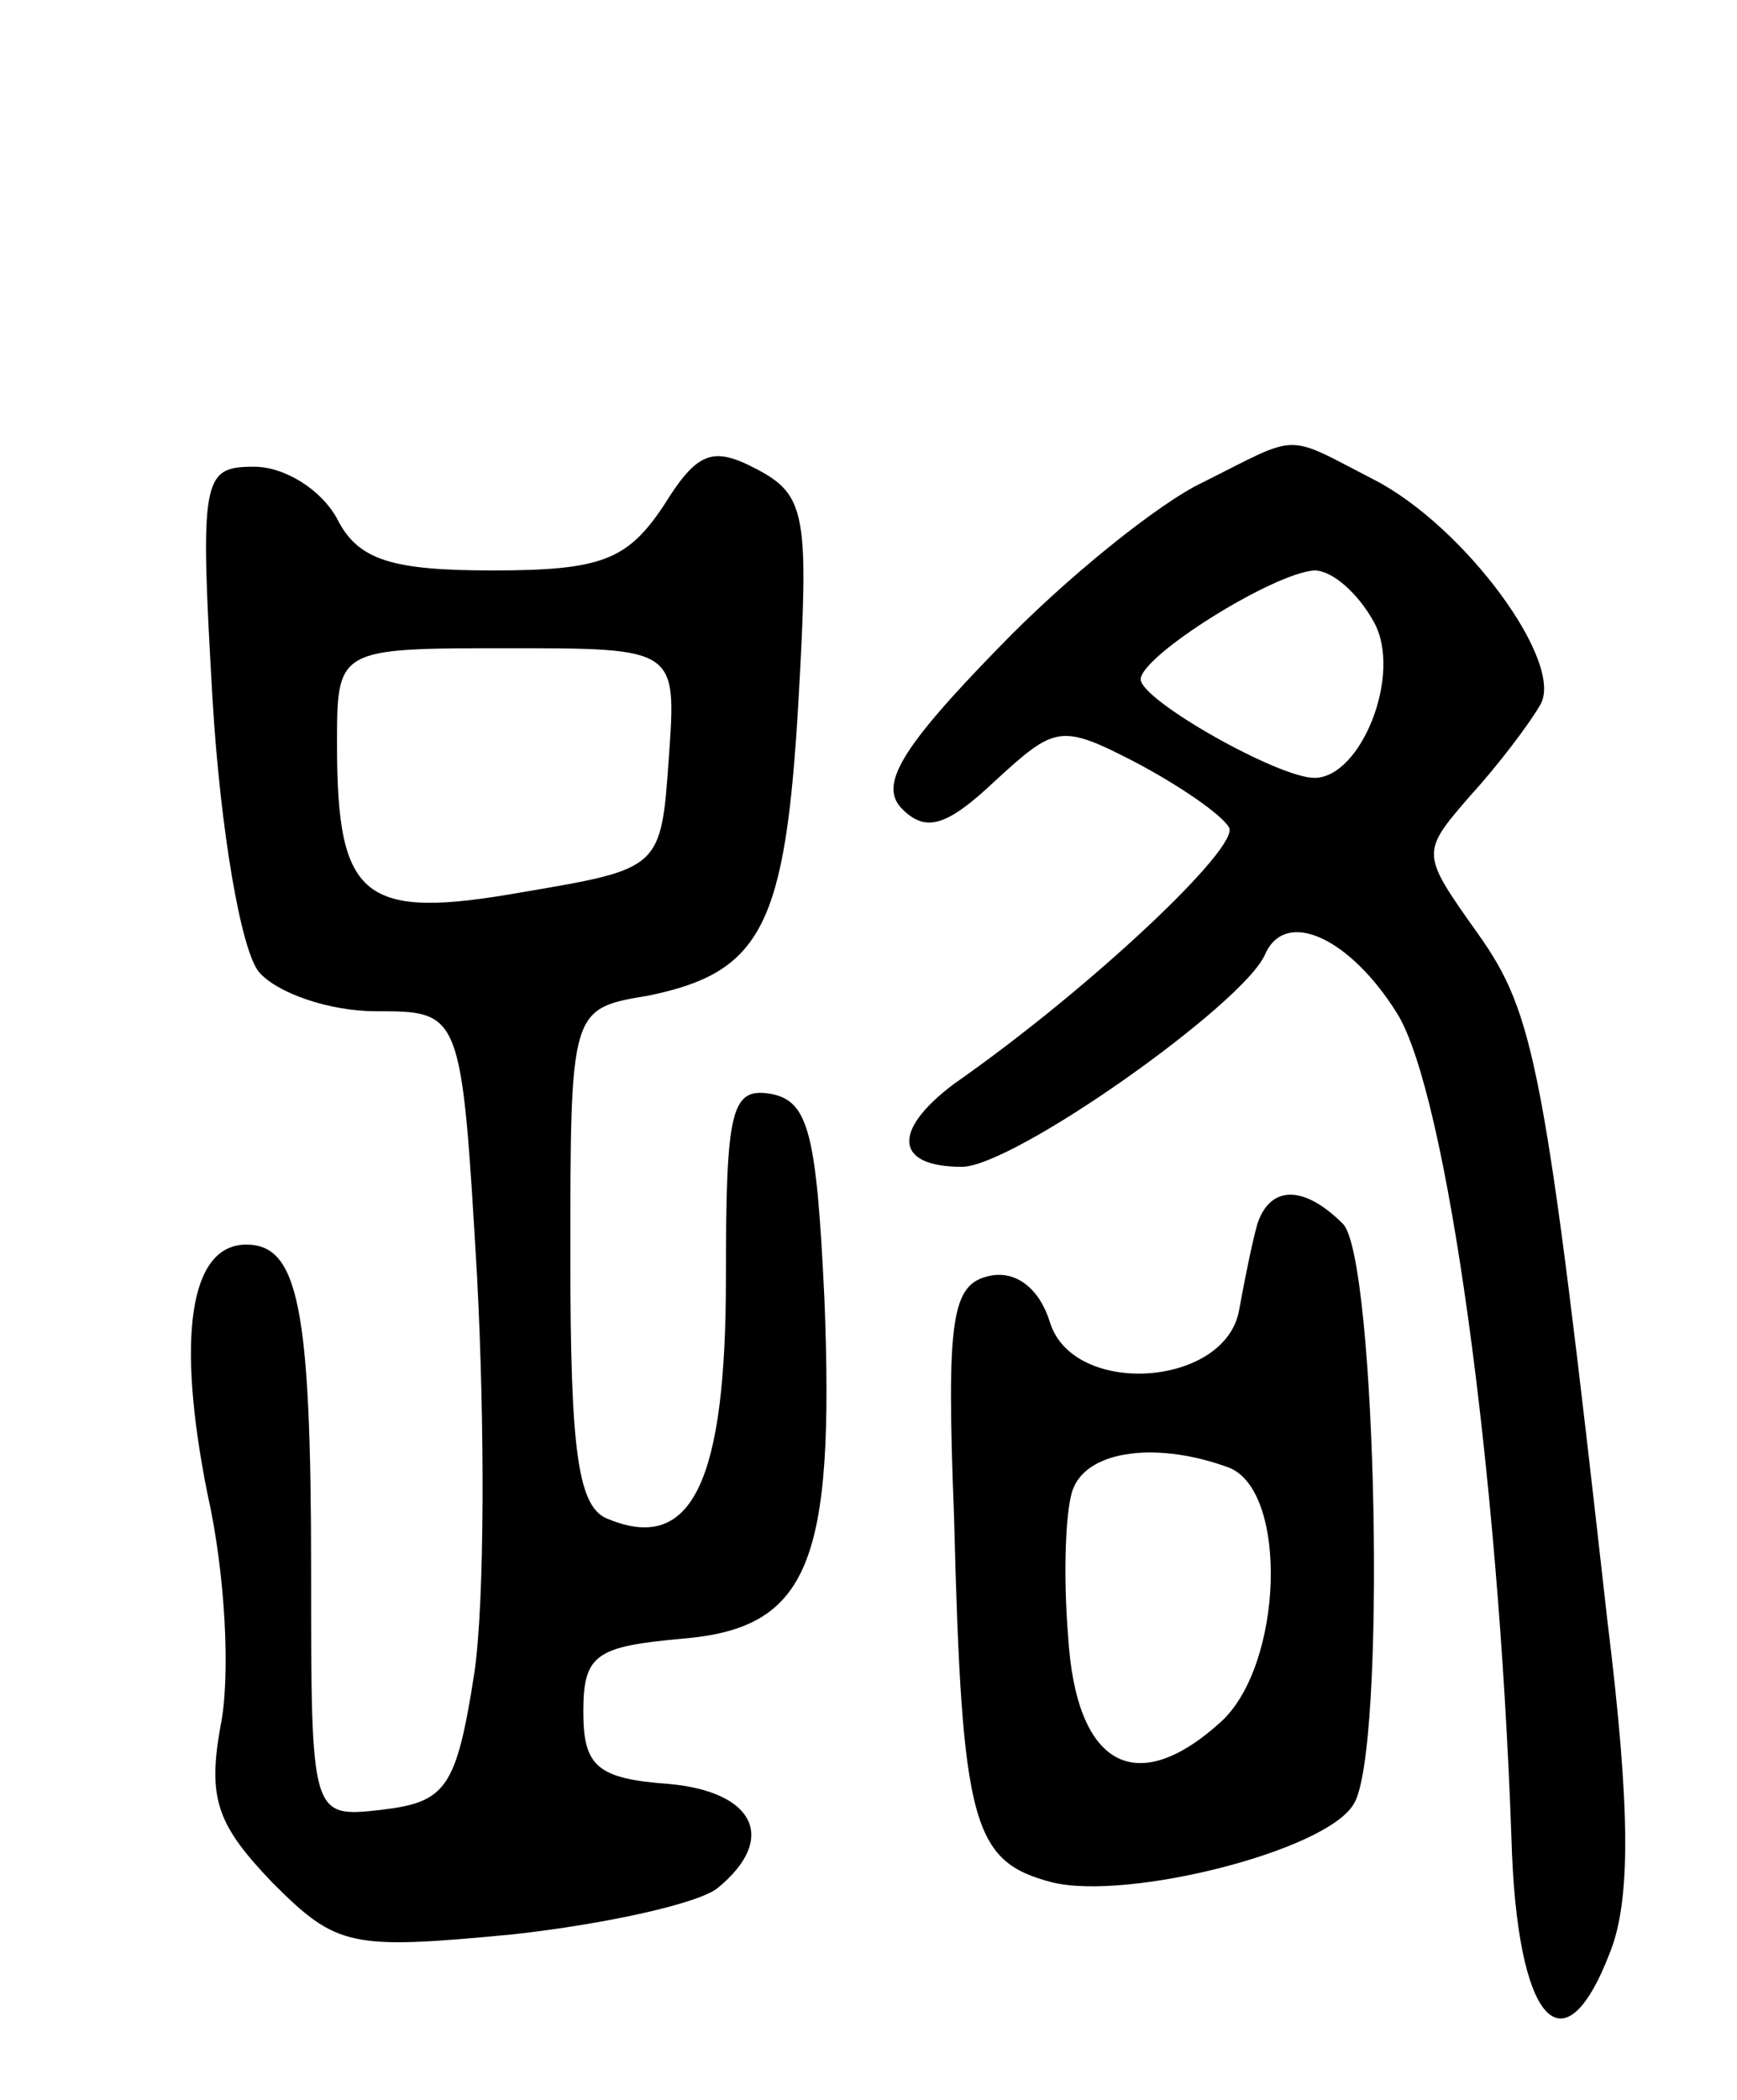 <svg version="1.0" xmlns="http://www.w3.org/2000/svg"
 width="67pt" height="81pt" viewBox="0 0 67 81"
 preserveAspectRatio="xMidYMid meet">
<g transform="translate(0,81) scale(0.1,-0.1)"
fill="#000000" stroke="none">
<path d="M256 615 c-14 -21 -24 -25 -66 -25 -39 0 -52 4 -60 20 -6 11 -20 20
-32 20 -20 0 -21 -4 -16 -90 3 -50 11 -97 18 -105 7 -8 27 -15 45 -15 33 0 33
0 39 -102 3 -57 3 -125 -1 -153 -7 -45 -11 -50 -36 -53 -27 -3 -27 -3 -27 92
0 102 -5 126 -25 126 -22 0 -27 -36 -15 -96 7 -31 9 -71 5 -90 -5 -28 -1 -38
20 -60 25 -25 30 -26 93 -20 36 4 72 12 79 18 23 19 14 37 -19 40 -28 2 -33 7
-33 28 0 22 5 25 38 28 49 4 59 29 55 131 -3 63 -6 76 -20 79 -16 3 -18 -5
-18 -71 0 -78 -13 -106 -45 -93 -12 4 -15 25 -15 101 0 96 0 96 30 101 44 9
53 27 58 114 4 71 3 79 -16 89 -17 9 -23 7 -36 -14z m2 -97 c-3 -43 -3 -43
-56 -52 -62 -11 -72 -3 -72 57 0 37 0 37 66 37 65 0 65 0 62 -42z"/>
<path d="M464 624 c-17 -8 -53 -37 -79 -64 -38 -39 -46 -53 -37 -62 9 -9 17
-7 36 11 23 21 25 22 54 7 17 -9 33 -20 36 -25 5 -7 -53 -62 -106 -99 -24 -18
-23 -32 3 -32 20 0 109 63 117 82 8 18 33 6 51 -23 19 -31 39 -175 44 -318 2
-71 20 -91 38 -44 8 20 8 55 -1 128 -24 214 -28 234 -50 265 -22 31 -22 31 -3
53 11 12 23 28 27 35 10 16 -29 69 -64 87 -35 18 -28 18 -66 -1z m66 -54 c11
-20 -5 -60 -23 -60 -14 0 -67 30 -67 38 0 9 51 41 67 42 7 0 17 -9 23 -20z"/>
<path d="M485 338 c-2 -7 -5 -22 -7 -33 -5 -30 -64 -34 -73 -5 -4 13 -13 20
-23 18 -15 -3 -17 -16 -14 -93 3 -119 7 -133 38 -141 29 -7 105 12 116 30 13
19 9 211 -4 224 -15 15 -28 15 -33 0z m-11 -94 c23 -9 21 -76 -3 -98 -33 -30
-56 -17 -59 33 -2 24 -1 50 2 57 6 15 33 18 60 8z"/>
</g>
</svg>
